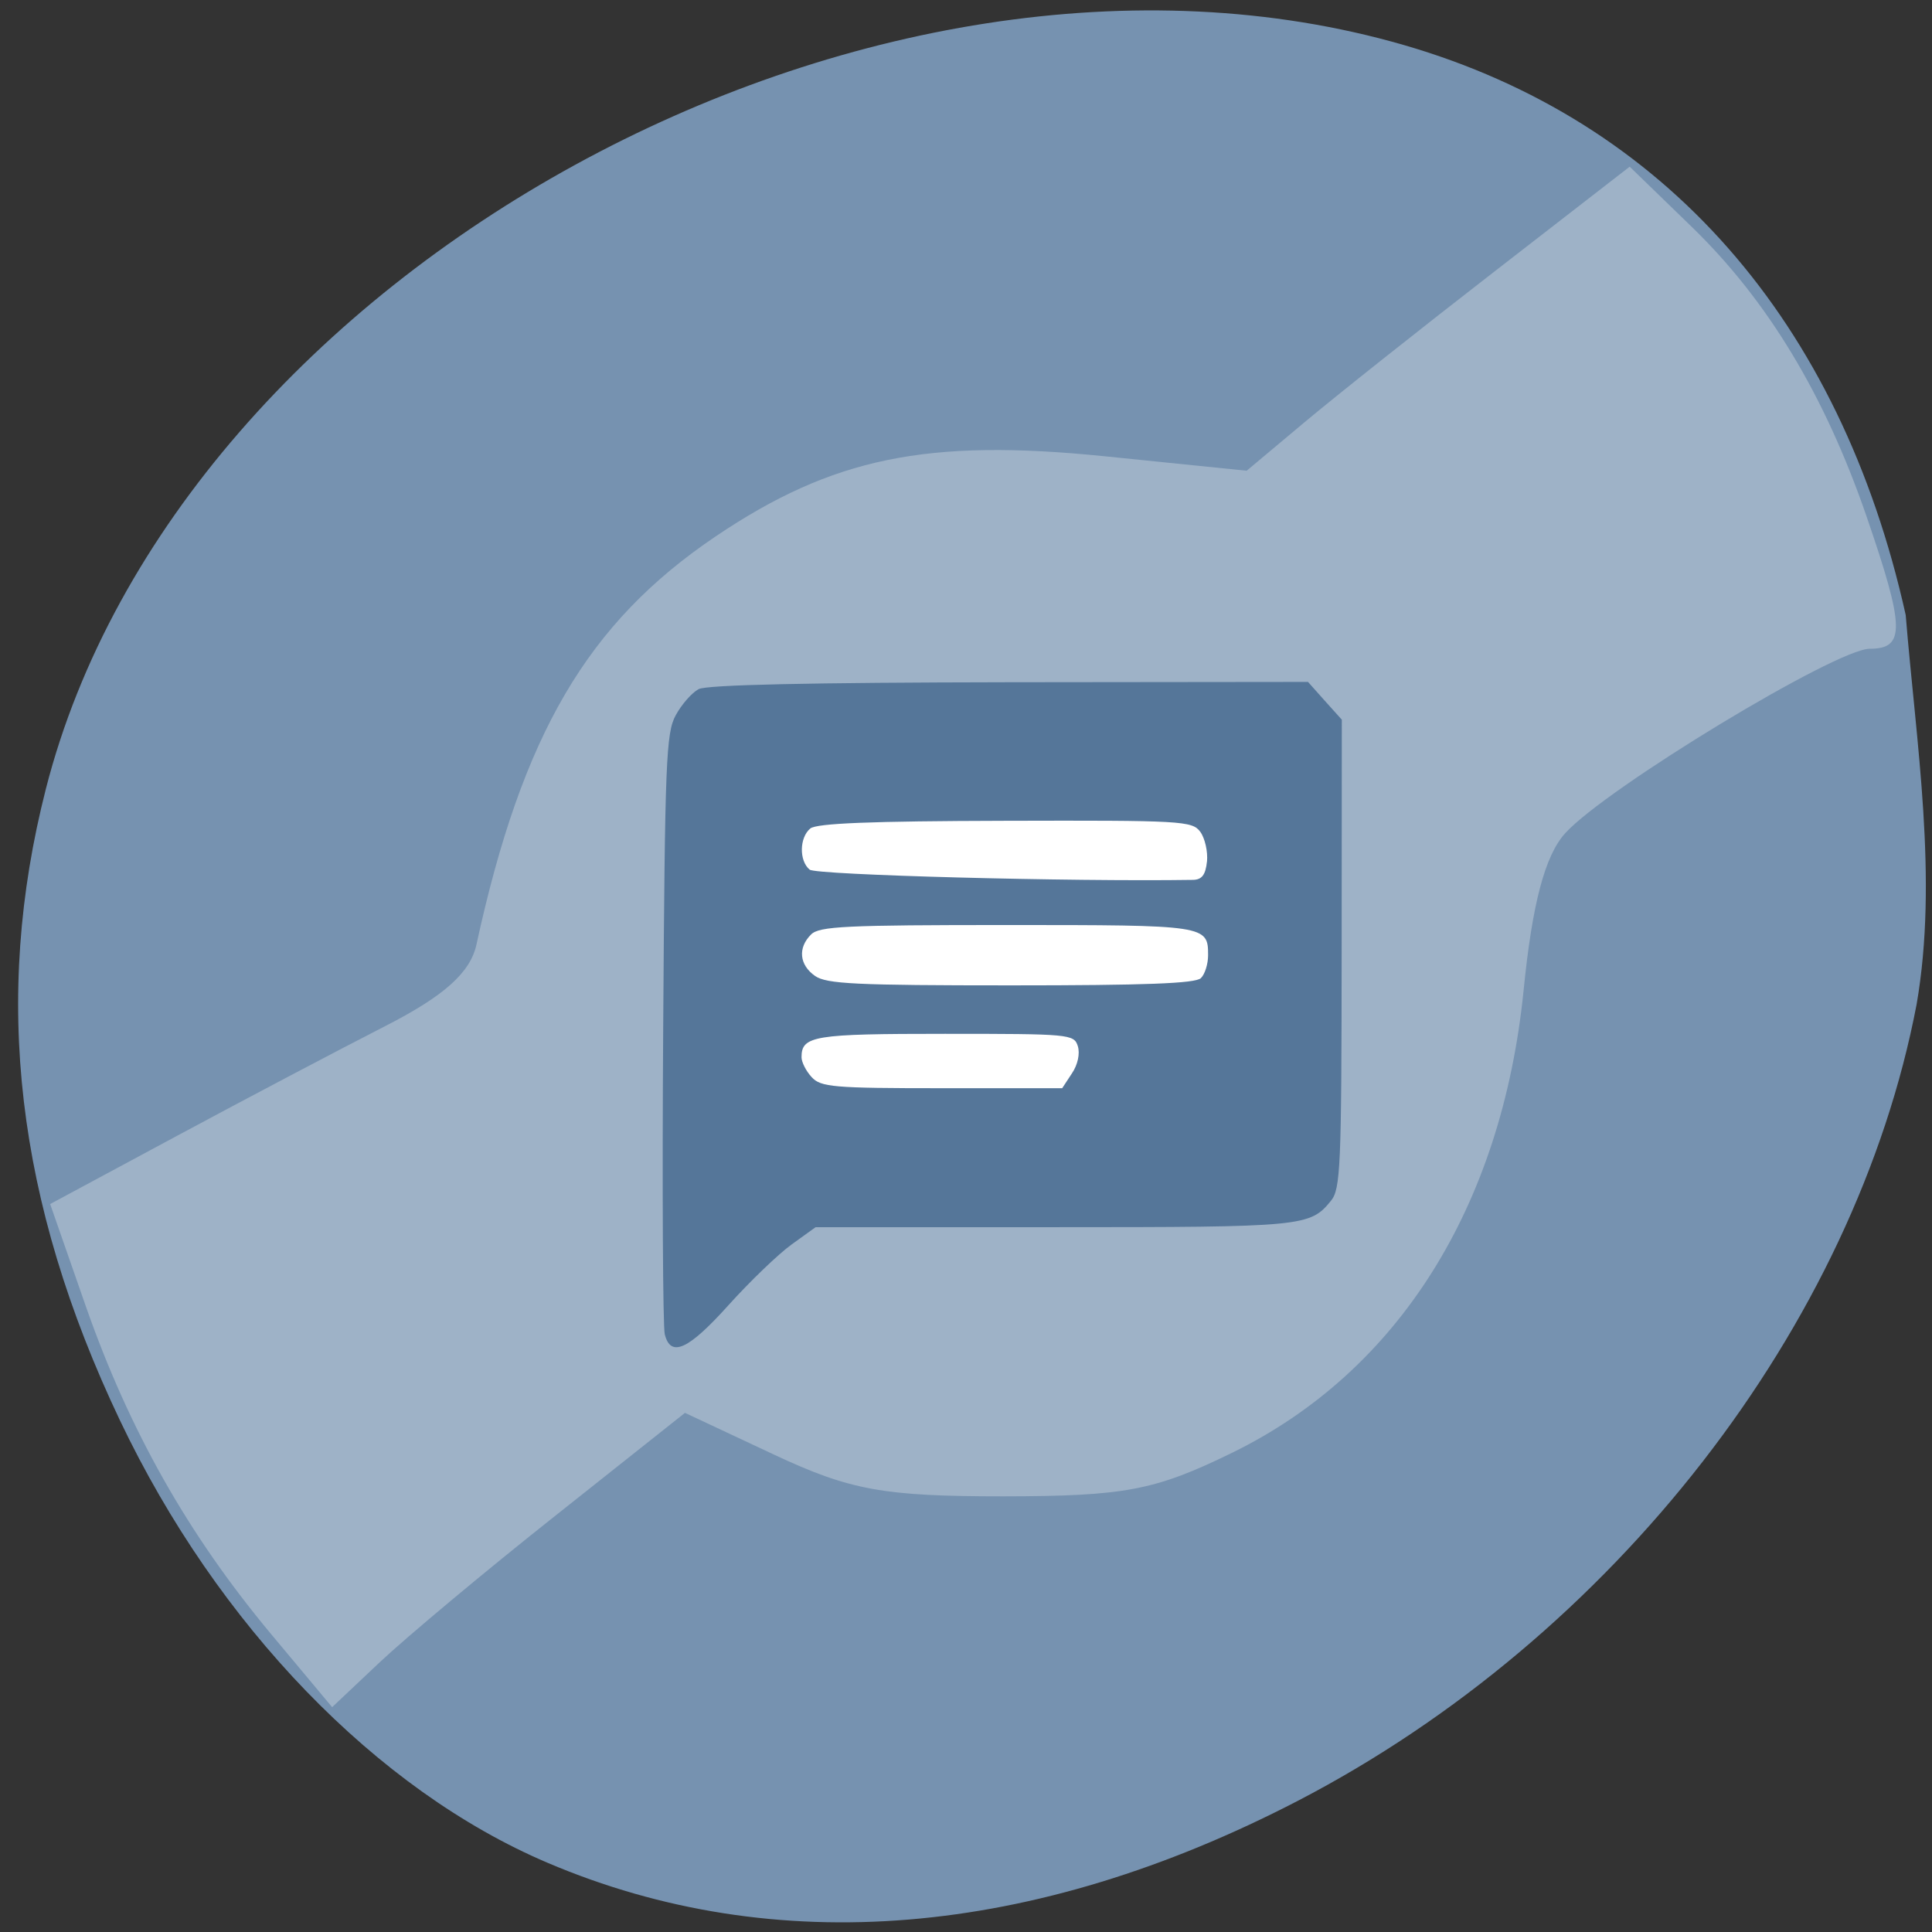 <svg xmlns="http://www.w3.org/2000/svg" viewBox="0 0 48 48"><rect x="0" y="0" width="48" height="48" fill="#333333" stroke="none"/><path d="m 47.617 24.957 c -1.527 7.988 -7.531 15.715 -15.375 19.785 c -6.578 3.41 -12.992 3.941 -18.637 1.539 c -4.246 -1.805 -8.203 -5.902 -10.625 -10.992 c -2.582 -5.43 -3.172 -10.477 -1.84 -15.691 c 3.293 -12.875 20.527 -22.309 33.746 -18.477 c 6.465 1.875 10.836 6.844 12.461 14.16 c 0.258 3.184 0.813 6.547 0.27 9.676" fill="#7692b0"/><path d="m 6.715 40.574 c -2.051 -2.465 -3.504 -5.04 -4.582 -8.117 l -0.887 -2.543 l 3.145 -1.691 c 1.73 -0.93 4.063 -2.16 5.188 -2.734 c 1.453 -0.742 2.105 -1.324 2.258 -2.02 c 1.137 -5.227 2.758 -7.992 5.941 -10.141 c 2.902 -1.957 5.254 -2.441 9.668 -1.992 l 3.527 0.359 l 1.422 -1.191 c 0.781 -0.656 2.922 -2.355 4.758 -3.777 l 3.336 -2.586 l 1.551 1.504 c 1.883 1.828 3.297 4.176 4.332 7.18 c 0.953 2.77 0.969 3.293 0.082 3.293 c -0.836 0 -6.555 3.465 -7.566 4.582 c -0.504 0.555 -0.82 1.75 -1.035 3.91 c -0.543 5.379 -3.117 9.465 -7.234 11.48 c -1.922 0.941 -2.668 1.082 -5.691 1.086 c -2.973 0 -3.801 -0.148 -5.695 -1.035 l -2.215 -1.039 l -3.195 2.535 c -1.758 1.391 -3.727 3.039 -4.383 3.656 l -1.188 1.121" fill="#9eb2c7"/><path d="m 19.2 18.852 h 10.891 c 0.344 0 0.621 0.277 0.621 0.617 v 7.961 c 0 0.34 -0.277 0.617 -0.621 0.617 h -10.891 c -0.34 0 -0.617 -0.277 -0.617 -0.617 v -7.961 c 0 -0.34 0.277 -0.617 0.617 -0.617" fill="#fff"/><path d="m 16.516 33.15 c -0.047 -0.191 -0.066 -3.621 -0.039 -7.621 c 0.043 -6.613 0.07 -7.324 0.313 -7.762 c 0.145 -0.266 0.398 -0.555 0.566 -0.645 c 0.199 -0.109 2.758 -0.164 7.719 -0.172 l 7.422 -0.008 l 0.418 0.469 l 0.422 0.469 l -0.004 5.816 c -0.004 5.285 -0.027 5.848 -0.266 6.137 c -0.52 0.641 -0.676 0.656 -6.863 0.656 h -5.941 l -0.602 0.434 c -0.328 0.238 -1.031 0.914 -1.559 1.5 c -1 1.113 -1.438 1.313 -1.586 0.727 m 10.117 -6.484 c 0.145 -0.215 0.203 -0.492 0.145 -0.676 c -0.094 -0.297 -0.203 -0.305 -3.301 -0.305 c -3.258 0 -3.563 0.047 -3.563 0.582 c 0 0.121 0.113 0.344 0.25 0.492 c 0.227 0.25 0.535 0.277 3.238 0.277 h 2.988 m 3.445 -2.734 c 0.102 -0.098 0.18 -0.355 0.18 -0.57 c 0 -0.746 -0.043 -0.75 -4.992 -0.75 c -4.01 0 -4.668 0.031 -4.871 0.234 c -0.336 0.332 -0.293 0.758 0.098 1.031 c 0.285 0.199 1.012 0.234 4.871 0.234 c 3.324 0 4.582 -0.047 4.715 -0.18 m 0.152 -2.898 c 0.023 -0.246 -0.051 -0.578 -0.168 -0.738 c -0.199 -0.27 -0.453 -0.285 -4.84 -0.273 c -3.367 0.008 -4.688 0.063 -4.848 0.191 c -0.273 0.227 -0.281 0.805 -0.016 1.023 c 0.16 0.133 6.477 0.301 9.523 0.254 c 0.223 -0.004 0.313 -0.125 0.348 -0.457" fill="#557699"/></svg>